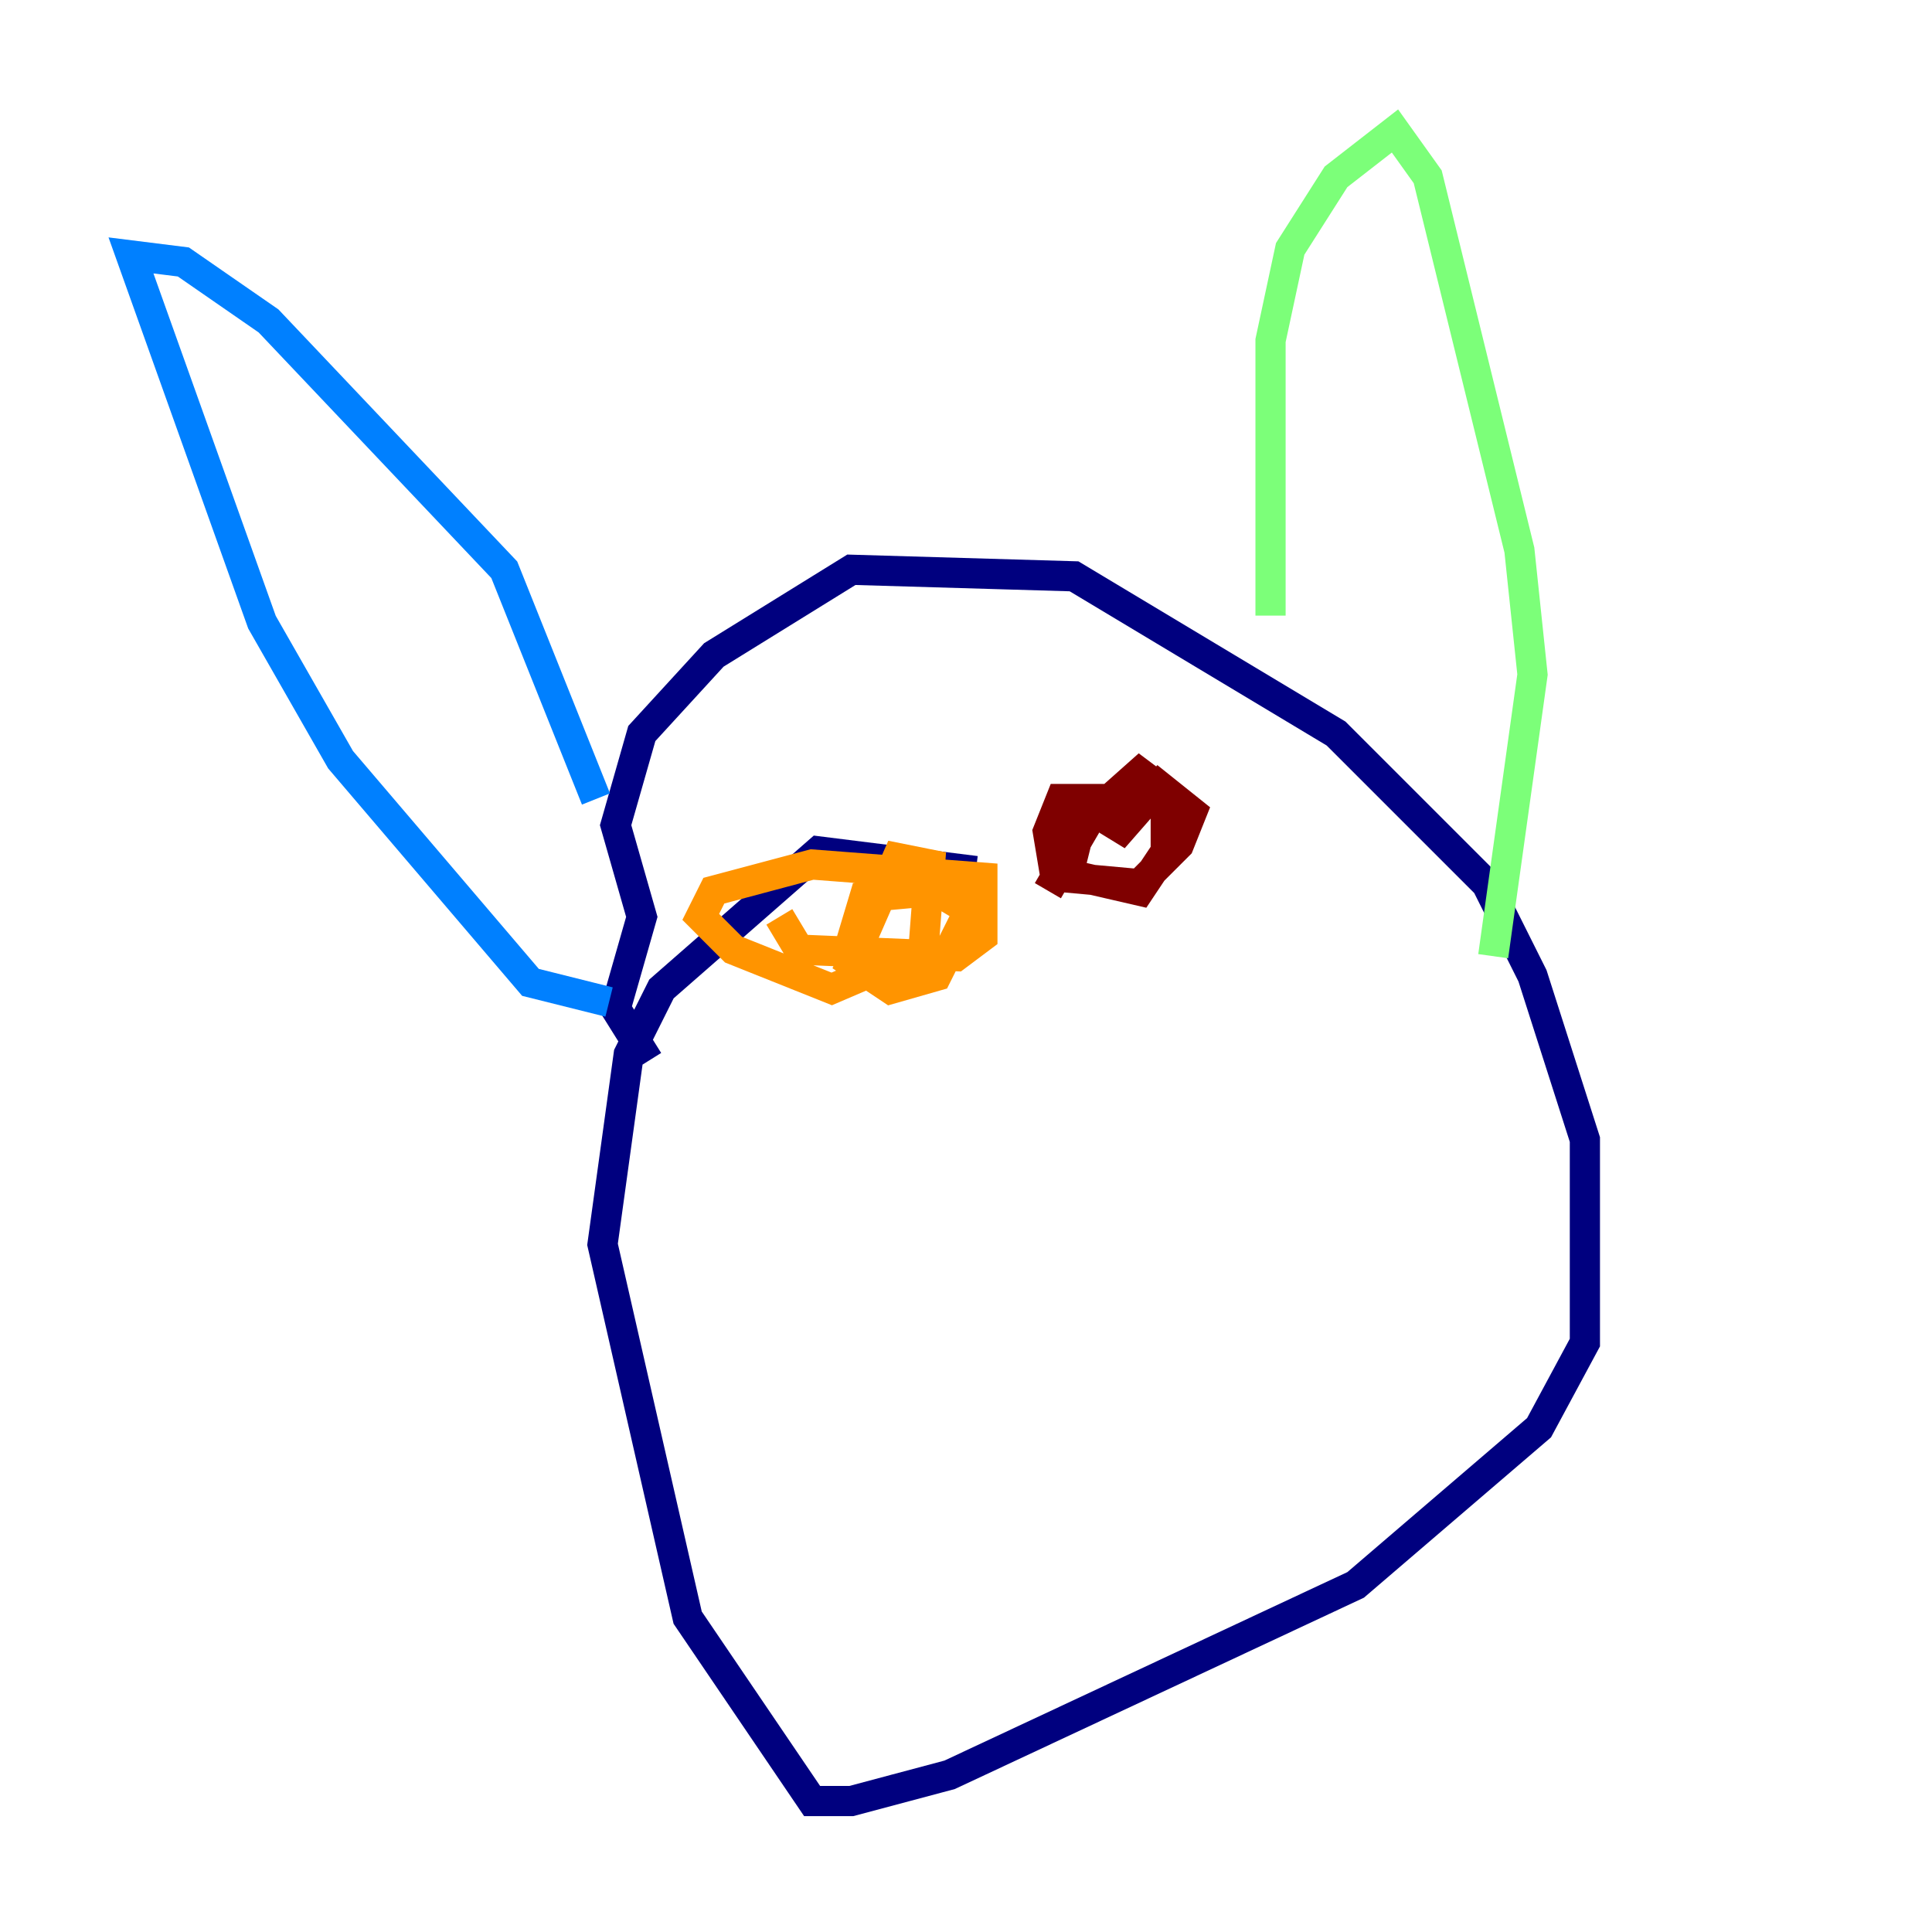 <?xml version="1.0" encoding="utf-8" ?>
<svg baseProfile="tiny" height="128" version="1.2" viewBox="0,0,128,128" width="128" xmlns="http://www.w3.org/2000/svg" xmlns:ev="http://www.w3.org/2001/xml-events" xmlns:xlink="http://www.w3.org/1999/xlink"><defs /><polyline fill="none" points="64.651,57.709 54.237,56.407 43.824,65.519 41.654,69.858 39.919,82.441 45.559,107.173 53.803,119.322 56.407,119.322 62.915,117.586 89.817,105.003 101.966,94.59 105.003,88.949 105.003,75.498 101.532,64.651 98.495,58.576 88.515,48.597 71.159,38.183 56.407,37.749 47.295,43.39 42.522,48.597 40.786,54.671 42.522,60.746 40.786,66.82 42.956,70.291" stroke="#00007f" stroke-width="2" /><polyline fill="none" points="40.352,66.386 35.146,65.085 22.563,50.332 17.356,41.22 8.678,16.922 12.149,17.356 17.79,21.261 33.41,37.749 39.485,52.936" stroke="#0080ff" stroke-width="2" /><polyline fill="none" points="84.176,40.786 84.176,22.563 85.478,16.488 88.515,11.715 92.42,8.678 94.59,11.715 100.664,36.447 101.532,44.691 98.929,63.349" stroke="#7cff79" stroke-width="2" /><polyline fill="none" points="51.634,60.746 52.936,62.915 63.349,63.349 65.085,62.047 65.085,58.142 53.803,57.275 47.295,59.01 46.427,60.746 48.597,62.915 55.105,65.519 61.18,62.915 61.614,57.275 59.444,56.841 56.407,63.783 59.01,65.519 62.047,64.651 64.217,60.312 62.047,59.01 57.275,59.444 55.973,63.783" stroke="#ff9400" stroke-width="2" /><polyline fill="none" points="76.366,52.936 70.291,52.936 69.424,55.105 69.858,57.709 75.498,59.01 77.234,56.407 77.234,52.502 75.498,51.2 71.593,54.671 70.725,58.142 75.498,58.576 78.102,55.973 78.969,53.803 76.8,52.068 73.763,55.539 74.63,53.37 72.461,53.803 69.424,59.01" stroke="#7f0000" stroke-width="2" /></svg>